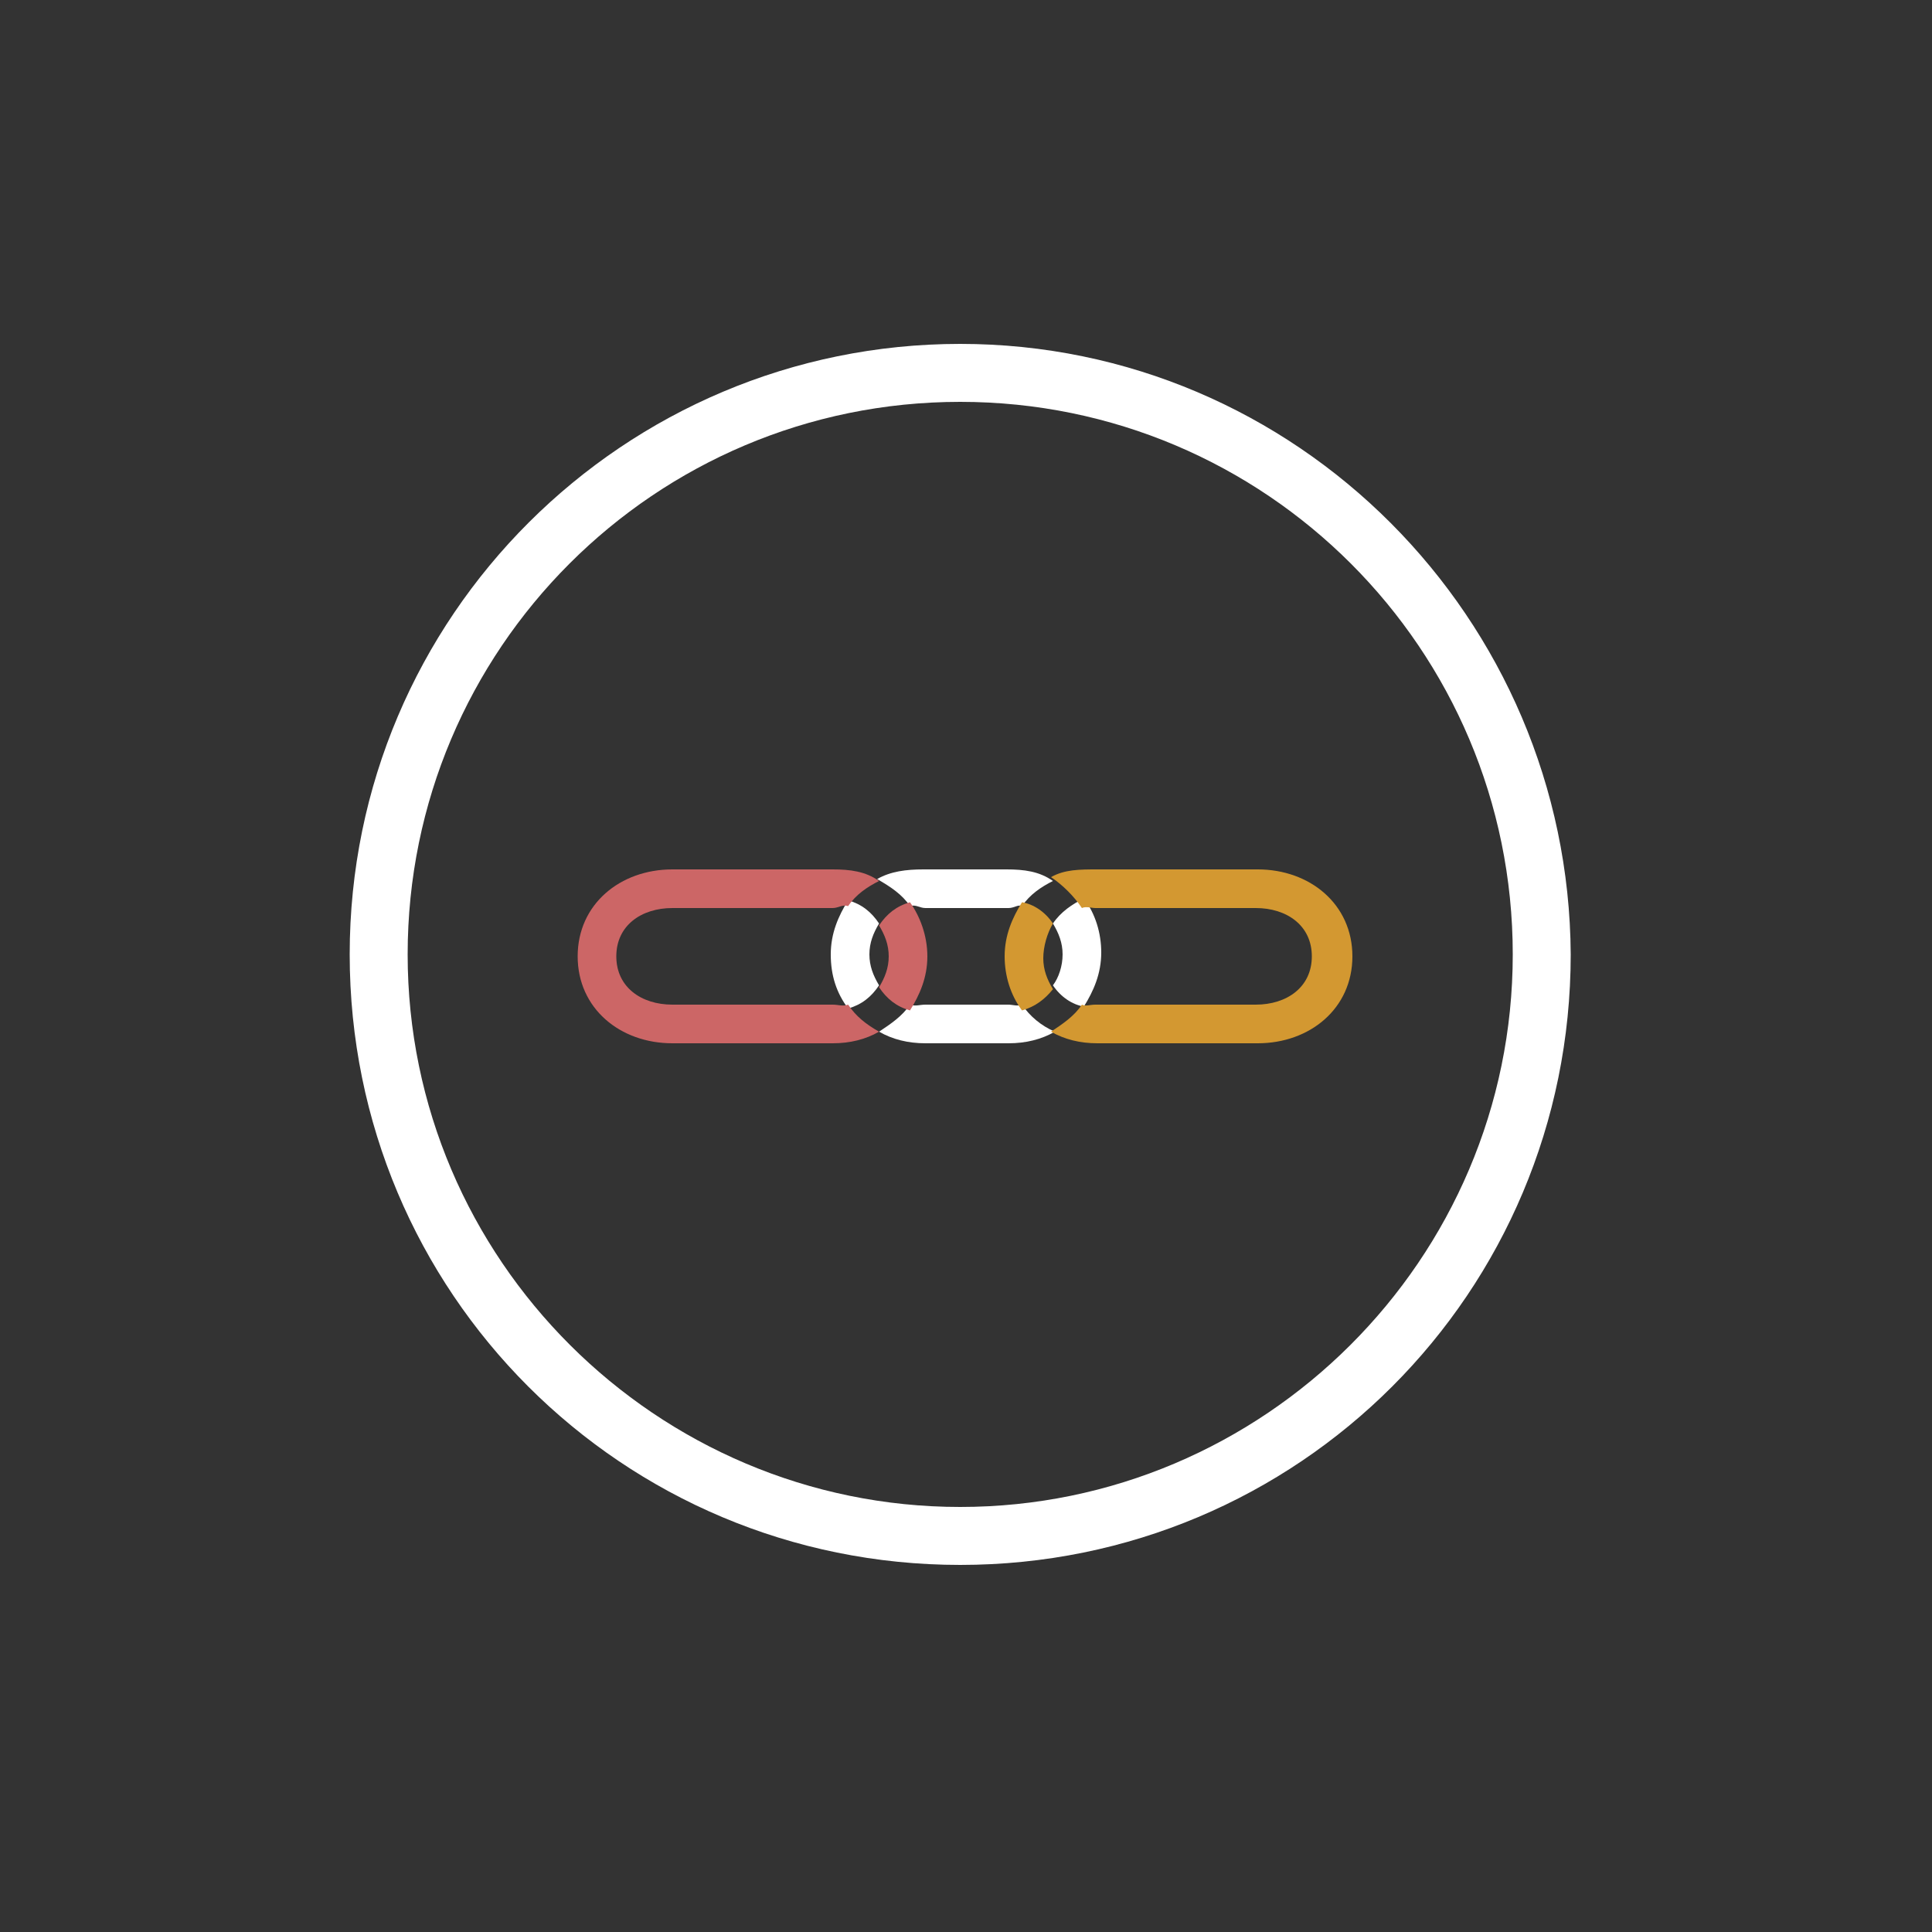 <?xml version="1.0" encoding="utf-8"?>
<!-- Generator: Adobe Illustrator 18.0.0, SVG Export Plug-In . SVG Version: 6.00 Build 0)  -->
<!DOCTYPE svg PUBLIC "-//W3C//DTD SVG 1.1//EN" "http://www.w3.org/Graphics/SVG/1.1/DTD/svg11.dtd">
<svg version="1.1" id="Layer_1" xmlns="http://www.w3.org/2000/svg" xmlns:xlink="http://www.w3.org/1999/xlink" x="0px" y="0px"
	 viewBox="0 0 100 100" enable-background="new 0 0 100 100" xml:space="preserve">
<rect x="0" y="0" width="100" height="100" fill="#333333" stroke="none"/>
<g>
	<path fill="#7BC9B3" d="M-86.3,2.3c-25.2,0-45.6,20.4-45.6,45.6c0,25.2,20.4,45.6,45.6,45.6S-40.8,73-40.8,47.8
		C-40.8,22.7-61.2,2.3-86.3,2.3L-86.3,2.3z"/>
</g>
<g>
	<path fill="#7BC9B3" d="M-37.6,96.1c15.8,0,28.6,12.8,28.6,28.6s-12.8,28.6-28.6,28.6s-28.6-12.8-28.6-28.6S-53.3,96.1-37.6,96.1
		 M-37.6,93.1c-17.4,0-31.6,14.1-31.6,31.6c0,17.4,14.1,31.6,31.6,31.6S-6,142.1-6,124.7C-6,107.2-20.1,93.1-37.6,93.1L-37.6,93.1z"
		/>
</g>
<g>
	<path fill="#7BC9B3" d="M169.7,21.4c15.8,0,28.6,12.8,28.6,28.6s-12.8,28.6-28.6,28.6S141.1,65.8,141.1,50S153.9,21.4,169.7,21.4
		 M169.7,18.4c-17.4,0-31.6,14.1-31.6,31.6c0,17.4,14.1,31.6,31.6,31.6s31.6-14.1,31.6-31.6C201.2,32.6,187.1,18.4,169.7,18.4
		L169.7,18.4z"/>
</g>
<g>
	<path fill="#7BC9B3" d="M50,141.4c15.8,0,28.6,12.8,28.6,28.6S65.8,198.6,50,198.6S21.4,185.8,21.4,170S34.2,141.4,50,141.4
		 M50,138.4c-17.4,0-31.6,14.1-31.6,31.6c0,17.4,14.1,31.6,31.6,31.6s31.6-14.1,31.6-31.6C81.6,152.6,67.4,138.4,50,138.4L50,138.4z
		"/>
</g>
<g>
	<path fill="#7BC9B3" d="M131.6,108.5c15.8,0,28.6,12.8,28.6,28.6s-12.8,28.6-28.6,28.6S103,152.9,103,137.1
		S115.8,108.5,131.6,108.5 M131.6,105.5c-17.4,0-31.6,14.1-31.6,31.6c0,17.4,14.1,31.6,31.6,31.6s31.6-14.1,31.6-31.6
		C163.2,119.7,149,105.5,131.6,105.5L131.6,105.5z"/>
</g>
<path fill="none" stroke="#7BC9B3" stroke-width="3" stroke-miterlimit="10" d="M169.7,50"/>
<path fill="none" stroke="#7BC9B3" stroke-width="3" stroke-miterlimit="10" d="M169.7,50"/>
<polygon fill="#72BE44" points="163,54.3 169.7,43.7 176.3,54.3 "/>
<g>
	<path fill="#FDDB01" d="M127.7,148.3L127.7,148.3c-3-1-5.4-3.2-6.8-6l2.8-1.4c1,2.1,2.8,3.7,5,4.4L127.7,148.3z M136.8,147.7
		l-1.4-2.8c2.1-1,3.7-2.8,4.4-5l3,1l0,0C141.7,143.9,139.6,146.4,136.8,147.7z M120.4,133.3L120.4,133.3c1-3,3.2-5.4,6-6.8l1.4,2.8
		c-2.1,1-3.7,2.8-4.4,5L120.4,133.3z M139.4,133.2c-1-2.1-2.8-3.6-5-4.4l1-2.9l0,0c3,1,5.4,3.1,6.8,6L139.4,133.2z"/>
	<path fill="#136AB3" d="M124.4,146.5L124.4,146.5c-2.5-1.9-4.1-4.7-4.6-7.8l3.1-0.4c0.3,2.3,1.5,4.4,3.4,5.8L124.4,146.5z
		 M133.2,148.8l-0.4-3.1c2.3-0.3,4.4-1.5,5.8-3.4l2.5,1.9l0,0C139.1,146.8,136.3,148.4,133.2,148.8z M122.2,129.9L122.2,129.9
		c1.9-2.5,4.7-4.1,7.8-4.6l0.4,3.1c-2.3,0.3-4.3,1.5-5.8,3.3L122.2,129.9z M140.2,135.9c-0.3-2.3-1.5-4.3-3.3-5.8l1.9-2.5l0,0
		c2.5,1.9,4.1,4.7,4.5,7.8L140.2,135.9z"/>
</g>
<rect x="-42.7" y="119.6" fill="#BE72AE" width="10.2" height="10.2"/>
<g>
	<path fill="#FFFFFF" d="M-86.3,19.8c15.8,0,28.6,12.8,28.6,28.6S-70.6,77-86.3,77s-28.6-12.8-28.6-28.6S-102.1,19.8-86.3,19.8
		 M-86.3,16.8c-17.4,0-31.6,14.1-31.6,31.6c0,17.4,14.1,31.6,31.6,31.6s31.6-14.1,31.6-31.6C-54.8,31-68.9,16.8-86.3,16.8
		L-86.3,16.8z"/>
</g>
<g>
	<polygon fill="#D14747" points="50,159.6 52.4,165.9 59,164.8 54.7,170 59,175.2 52.4,174.1 50,180.4 47.6,174.1 41,175.2 
		45.3,170 41,164.8 47.6,165.9 	"/>
	<circle fill="none" stroke="#FAAF40" stroke-width="1.5" stroke-miterlimit="10" cx="50" cy="170" r="8.1"/>
	<polygon fill="#D14747" points="50,159.6 52.4,165.9 54.4,167.4 54.7,170 59,175.2 52.4,174.1 50,174 47.6,174.1 41,175.2 
		45.3,170 47,167.5 47.6,165.9 	"/>
</g>
<g>
	<path fill="none" d="M-90.5,46.8c-0.3,0.5-0.5,1-0.5,1.6s0.2,1.1,0.5,1.6c0.3-0.5,0.5-1,0.5-1.6S-90.2,47.3-90.5,46.8z"/>
	<path fill="none" d="M-83.1,45.9c-0.2-0.1-0.5,0.1-0.7,0.1h-4.3c-0.3,0-0.5-0.2-0.8-0.1c0.5,0.8,0.9,1.6,0.9,2.6s-0.3,1.8-0.9,2.6
		c0.3,0.1,0.5-0.1,0.8-0.1h4.3c0.3,0,0.5,0.1,0.7,0c-0.5-0.8-0.9-1.6-0.9-2.6C-84,47.4-83.7,46.7-83.1,45.9z"/>
	<path fill="none" d="M-79.9,51c0.2,0.1,0.5,0,0.7,0h8.3c1.6,0,2.9-0.9,2.9-2.5c0-1.6-1.3-2.5-2.9-2.5h-8.3c-0.3,0-0.5-0.2-0.7-0.1
		c0.5,0.8,0.9,1.6,0.9,2.6C-79,49.5-79.3,50.2-79.9,51z"/>
	<path fill="none" d="M-81.5,46.8c-0.3,0.5-0.5,1-0.5,1.6s0.2,1.2,0.5,1.6c0.3-0.5,0.5-1,0.5-1.6S-81.2,47.3-81.5,46.8z"/>
	<path fill="none" d="M-92.1,45.9c-0.3-0.1-0.5,0.1-0.8,0.1h-8.3c-1.6,0-2.9,0.9-2.9,2.5c0,1.6,1.3,2.5,2.9,2.5h8.3
		c0.3,0,0.5,0.1,0.8,0c-0.5-0.8-0.9-1.5-0.9-2.6S-92.7,46.7-92.1,45.9z"/>
	<path fill="#FFFFFF" d="M-81.5,46.8c0.3,0.5,0.5,1,0.5,1.6s-0.2,1.2-0.5,1.6c0.4,0.6,1,1,1.6,1.1c0.5-0.8,0.9-1.7,0.9-2.8
		c0-1-0.3-2-0.9-2.8C-80.5,45.8-81.1,46.2-81.5,46.8z"/>
	<path fill="#FFFFFF" d="M-90.5,46.8c-0.4-0.6-0.9-1-1.6-1.2c-0.5,0.8-0.9,1.7-0.9,2.8s0.3,2,0.9,2.8c0.7-0.2,1.2-0.6,1.6-1.2
		c-0.3-0.5-0.5-1-0.5-1.6S-90.8,47.3-90.5,46.8z"/>
	<path fill="#FFFFFF" d="M-83.1,51c-0.2,0.1-0.5,0-0.7,0h-4.3c-0.3,0-0.5,0.1-0.8,0c-0.4,0.6-1,1-1.6,1.4c0.7,0.4,1.5,0.6,2.4,0.6
		h4.3c0.9,0,1.7-0.2,2.4-0.6C-82.1,52.1-82.7,51.6-83.1,51z"/>
	<path fill="#FFFFFF" d="M-88.9,45.9c0.3-0.1,0.5,0.1,0.8,0.1h4.3c0.3,0,0.5-0.2,0.7-0.1c0.4-0.6,1-1,1.6-1.3
		c-0.7-0.4-1.5-0.5-2.4-0.5h-4.3c-0.9,0-1.7,0.1-2.4,0.5C-89.9,44.9-89.3,45.3-88.9,45.9z"/>
	<path fill="#CC6666" d="M-92.1,51c-0.3,0.1-0.5,0-0.8,0h-8.3c-1.6,0-2.9-0.9-2.9-2.5c0-1.6,1.3-2.5,2.9-2.5h8.3
		c0.3,0,0.5-0.2,0.8-0.1c0.4-0.6,1-1,1.6-1.3c-0.7-0.4-1.5-0.5-2.4-0.5h-8.3c-2.7,0-4.9,1.8-4.9,4.5c0,2.7,2.2,4.5,4.9,4.5h8.3
		c0.9,0,1.7-0.2,2.4-0.6C-91.2,52-91.7,51.6-92.1,51z"/>
	<path fill="#CC6666" d="M-88.9,45.7c-0.7,0.2-1.2,0.6-1.6,1.2c0.3,0.5,0.5,1,0.5,1.6s-0.2,1.1-0.5,1.6c0.4,0.6,0.9,1,1.6,1.2
		c0.5-0.8,0.9-1.7,0.9-2.8S-88.4,46.4-88.9,45.7z"/>
	<path fill="#D39831" d="M-81.5,46.8c-0.4-0.6-1-1-1.6-1.1c-0.5,0.8-0.9,1.7-0.9,2.8c0,1,0.3,2,0.9,2.8c0.7-0.2,1.2-0.6,1.6-1.1
		c-0.3-0.5-0.5-1-0.5-1.6S-81.8,47.3-81.5,46.8z"/>
	<path fill="#D39831" d="M-70.9,44h-8.3c-0.9,0-1.7,0-2.4,0.4c0.6,0.4,1.2,1,1.6,1.6c0.2-0.1,0.5,0,0.7,0h8.3c1.6,0,2.9,0.9,2.9,2.5
		c0,1.6-1.3,2.5-2.9,2.5h-8.3c-0.3,0-0.5,0.1-0.7,0c-0.4,0.6-1,1-1.6,1.4c0.7,0.4,1.5,0.6,2.4,0.6h8.3c2.7,0,4.9-1.8,4.9-4.5
		C-66,45.8-68.2,44-70.9,44z"/>
</g>
<g>
	<path fill="#FFFFFF" d="M49.7,20.8c15.8,0,28.6,12.8,28.6,28.6S65.4,78,49.7,78S21.1,65.2,21.1,49.4S33.9,20.8,49.7,20.8
		 M49.7,17.8c-17.4,0-31.6,14.1-31.6,31.6C18.1,66.9,32.2,81,49.7,81s31.6-14.1,31.6-31.6C81.2,32,67.1,17.8,49.7,17.8L49.7,17.8z"
		/>
</g>
<g>
	<path fill="none" d="M45.5,47.8c-0.3,0.5-0.5,1-0.5,1.6s0.2,1.1,0.5,1.6c0.3-0.5,0.5-1,0.5-1.6S45.8,48.3,45.5,47.8z"/>
	<path fill="none" d="M52.9,46.9c-0.2-0.1-0.5,0.1-0.7,0.1h-4.3c-0.3,0-0.5-0.2-0.8-0.1c0.5,0.8,0.9,1.6,0.9,2.6s-0.3,1.8-0.9,2.6
		c0.3,0.1,0.5-0.1,0.8-0.1h4.3c0.3,0,0.5,0.1,0.7,0c-0.5-0.8-0.9-1.6-0.9-2.6C52,48.4,52.3,47.7,52.9,46.9z"/>
	<path fill="none" d="M56.1,52c0.2,0.1,0.5,0,0.7,0h8.3c1.6,0,2.9-0.9,2.9-2.5c0-1.6-1.3-2.5-2.9-2.5h-8.3c-0.3,0-0.5-0.2-0.7-0.1
		c0.5,0.8,0.9,1.6,0.9,2.6C57,50.5,56.7,51.2,56.1,52z"/>
	<path fill="none" d="M54.5,47.8c-0.3,0.5-0.5,1-0.5,1.6s0.2,1.2,0.5,1.6c0.3-0.5,0.5-1,0.5-1.6S54.8,48.3,54.5,47.8z"/>
	<path fill="none" d="M43.9,46.9c-0.3-0.1-0.5,0.1-0.8,0.1h-8.3c-1.6,0-2.9,0.9-2.9,2.5c0,1.6,1.3,2.5,2.9,2.5h8.3
		c0.3,0,0.5,0.1,0.8,0c-0.5-0.8-0.9-1.5-0.9-2.6S43.3,47.7,43.9,46.9z"/>
	<path fill="#FFFFFF" d="M54.5,47.8c0.3,0.5,0.5,1,0.5,1.6s-0.2,1.2-0.5,1.6c0.4,0.6,1,1,1.6,1.1c0.5-0.8,0.9-1.7,0.9-2.8
		c0-1-0.3-2-0.9-2.8C55.5,46.8,54.9,47.2,54.5,47.8z"/>
	<path fill="#FFFFFF" d="M45.5,47.8c-0.4-0.6-0.9-1-1.6-1.2c-0.5,0.8-0.9,1.7-0.9,2.8s0.3,2,0.9,2.8c0.7-0.2,1.2-0.6,1.6-1.2
		c-0.3-0.5-0.5-1-0.5-1.6S45.2,48.3,45.5,47.8z"/>
	<path fill="#FFFFFF" d="M52.9,52c-0.2,0.1-0.5,0-0.7,0h-4.3c-0.3,0-0.5,0.1-0.8,0c-0.4,0.6-1,1-1.6,1.4c0.7,0.4,1.5,0.6,2.4,0.6
		h4.3c0.9,0,1.7-0.2,2.4-0.6C53.9,53.1,53.3,52.6,52.9,52z"/>
	<path fill="#FFFFFF" d="M47.1,46.9c0.3-0.1,0.5,0.1,0.8,0.1h4.3c0.3,0,0.5-0.2,0.7-0.1c0.4-0.6,1-1,1.6-1.3
		C53.8,45.1,53,45,52.1,45h-4.3c-0.9,0-1.7,0.1-2.4,0.5C46.1,45.9,46.7,46.3,47.1,46.9z"/>
	<path fill="#CC6666" d="M43.9,52c-0.3,0.1-0.5,0-0.8,0h-8.3c-1.6,0-2.9-0.9-2.9-2.5c0-1.6,1.3-2.5,2.9-2.5h8.3
		c0.3,0,0.5-0.2,0.8-0.1c0.4-0.6,1-1,1.6-1.3C44.8,45.1,44,45,43.1,45h-8.3c-2.7,0-4.9,1.8-4.9,4.5c0,2.7,2.2,4.5,4.9,4.5h8.3
		c0.9,0,1.7-0.2,2.4-0.6C44.8,53,44.3,52.6,43.9,52z"/>
	<path fill="#CC6666" d="M47.1,46.7c-0.7,0.2-1.2,0.6-1.6,1.2c0.3,0.5,0.5,1,0.5,1.6s-0.2,1.1-0.5,1.6c0.4,0.6,0.9,1,1.6,1.2
		c0.5-0.8,0.9-1.7,0.9-2.8S47.6,47.4,47.1,46.7z"/>
	<path fill="#D39831" d="M54.5,47.8c-0.4-0.6-1-1-1.6-1.1c-0.5,0.8-0.9,1.7-0.9,2.8c0,1,0.3,2,0.9,2.8c0.7-0.2,1.2-0.6,1.6-1.1
		c-0.3-0.5-0.5-1-0.5-1.6S54.2,48.3,54.5,47.8z"/>
	<path fill="#D39831" d="M65.1,45h-8.3c-0.9,0-1.7,0-2.4,0.4c0.6,0.4,1.2,1,1.6,1.6c0.2-0.1,0.5,0,0.7,0h8.3c1.6,0,2.9,0.9,2.9,2.5
		c0,1.6-1.3,2.5-2.9,2.5h-8.3c-0.3,0-0.5,0.1-0.7,0c-0.4,0.6-1,1-1.6,1.4c0.7,0.4,1.5,0.6,2.4,0.6h8.3c2.7,0,4.9-1.8,4.9-4.5
		C70,46.8,67.8,45,65.1,45z"/>
</g>
</svg>
